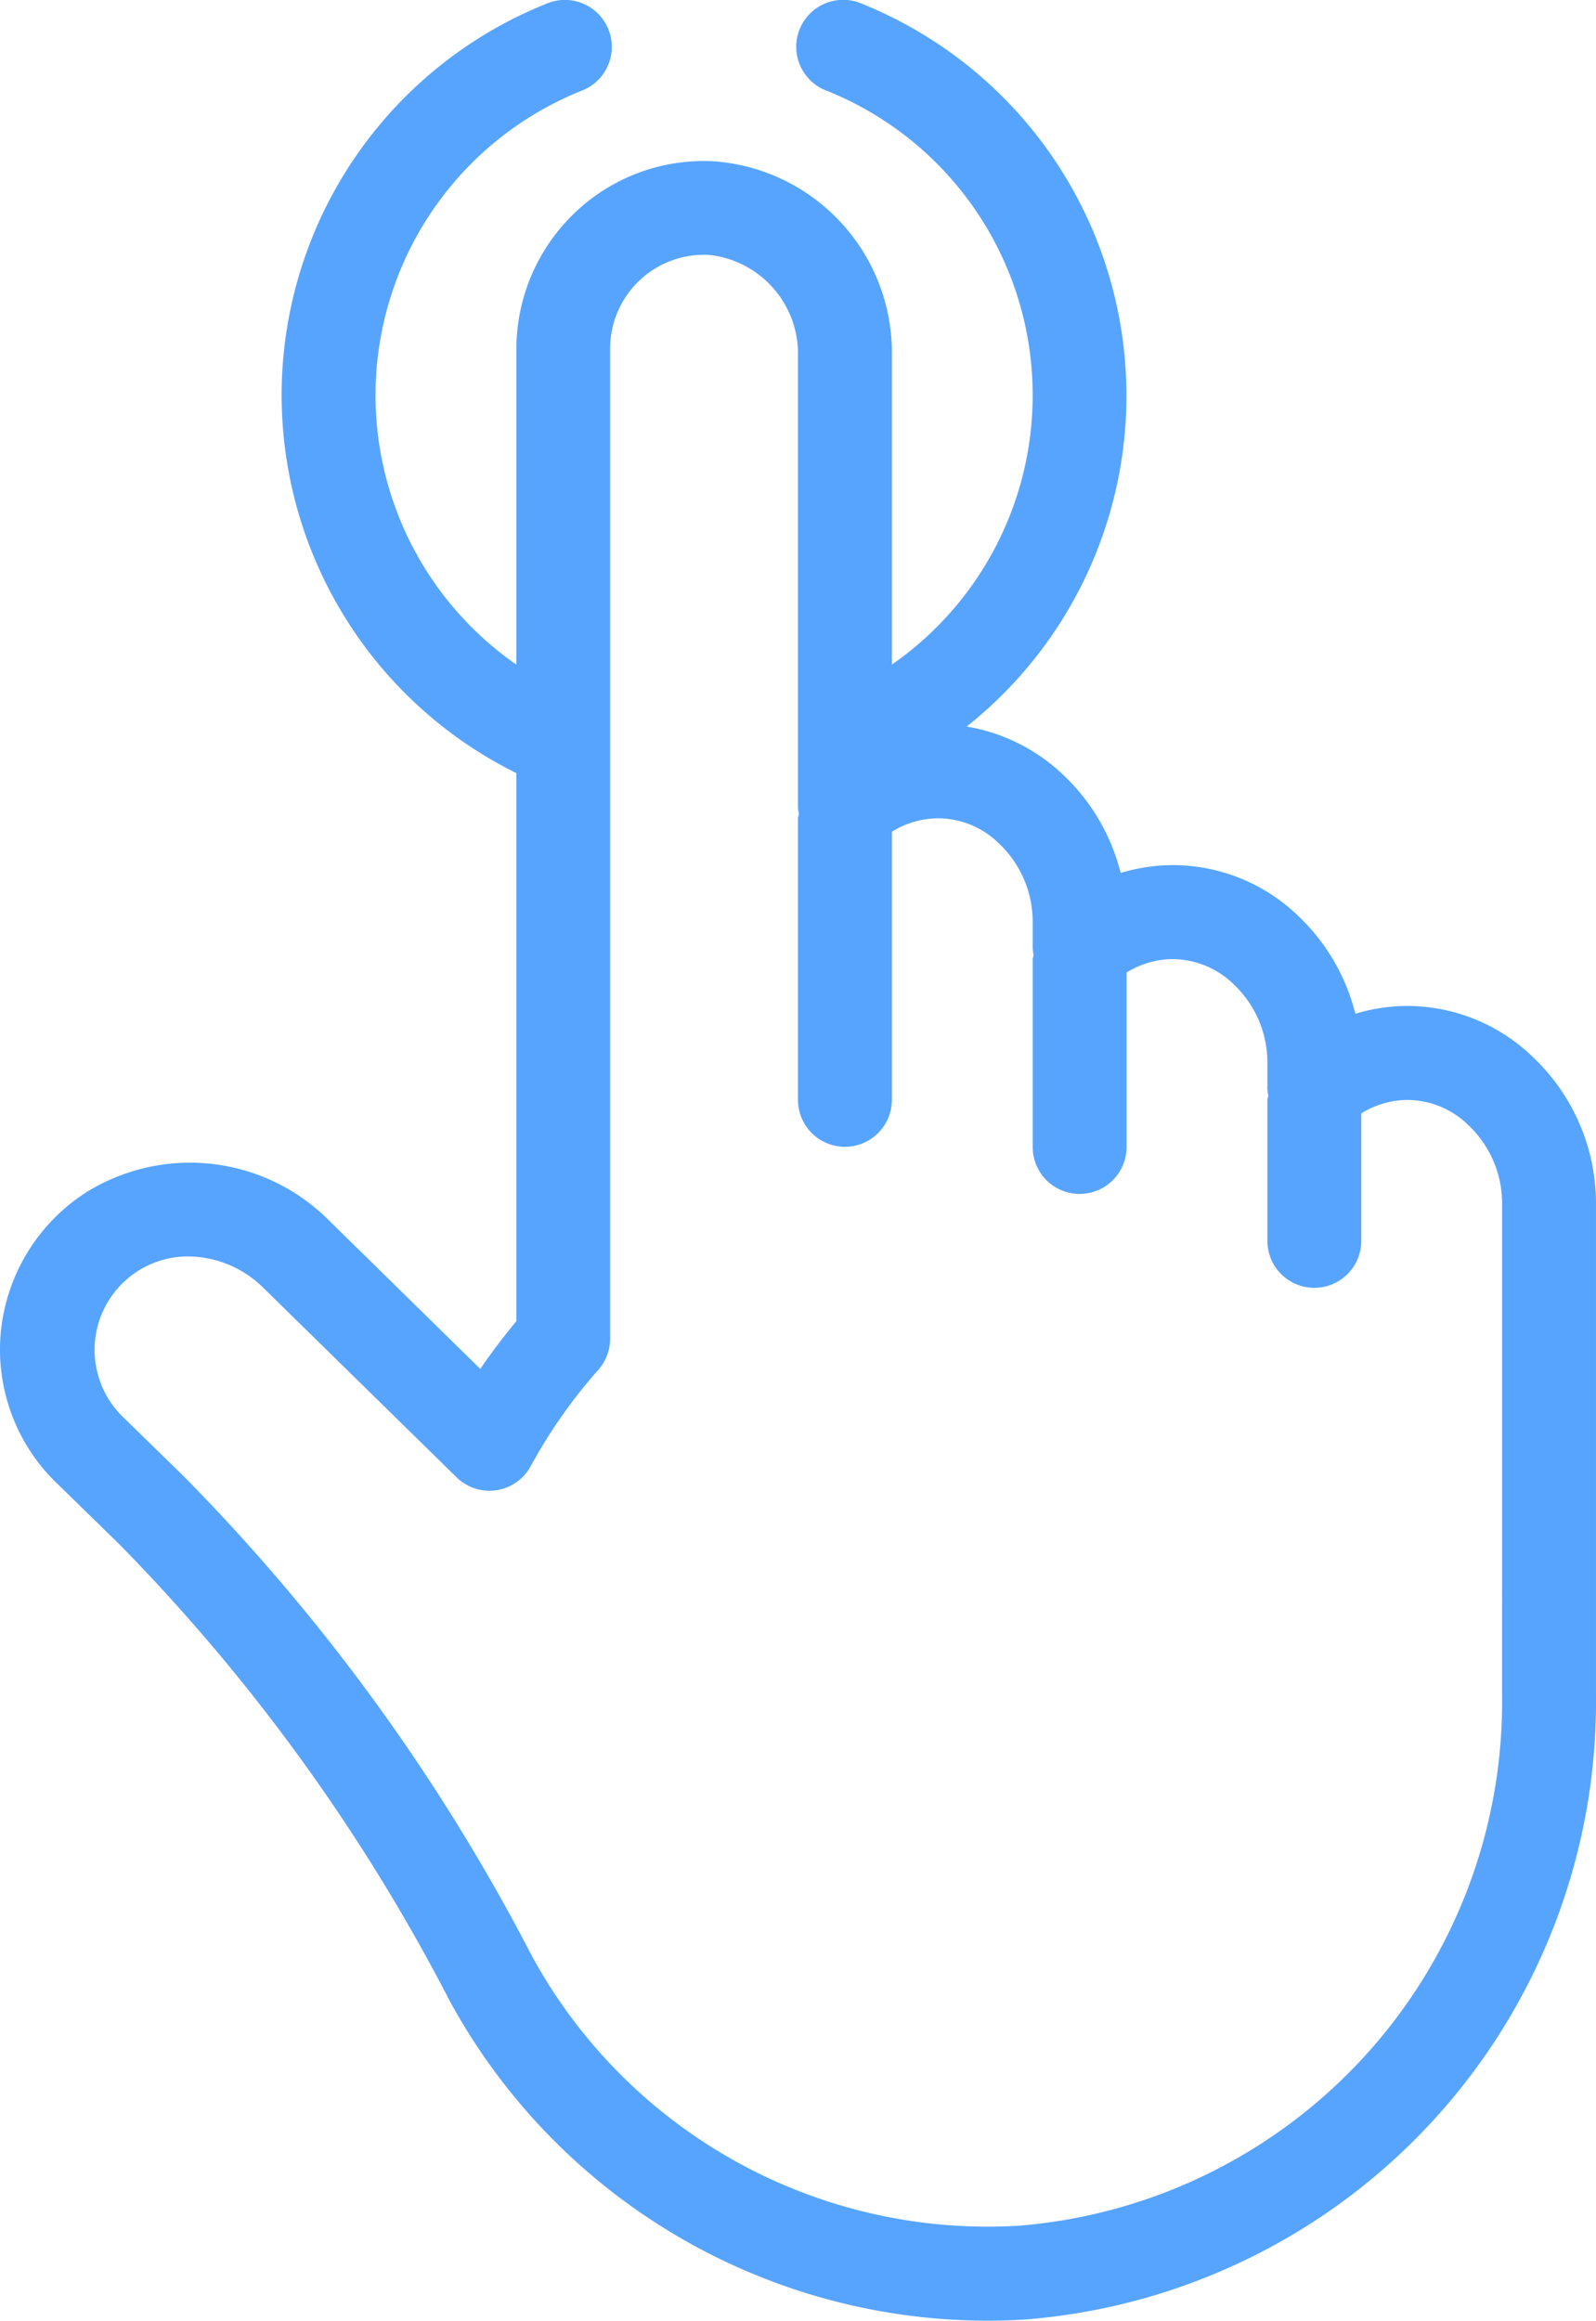 <svg xmlns="http://www.w3.org/2000/svg" width="87" height="126.482" viewBox="0 0 87 126.482">
  <g id="Tap" transform="translate(-15.001 -7.57)">
    <path id="Path_33555" data-name="Path 33555" d="M98.6,65.22a9.857,9.857,0,0,0-7.313-2.815,10.08,10.08,0,0,0-2.405.415,11.023,11.023,0,0,0-3.071-5.289,9.844,9.844,0,0,0-7.318-2.8,10.079,10.079,0,0,0-2.405.415,11.023,11.023,0,0,0-3.071-5.289,10.03,10.03,0,0,0-5.32-2.689A23.029,23.029,0,0,0,62.017,7.788,2.559,2.559,0,1,0,60.1,12.529a17.878,17.878,0,0,1,3.518,31.263V27.017a10.463,10.463,0,0,0-9.69-10.655,10.169,10.169,0,0,0-7.589,2.8,10.286,10.286,0,0,0-3.191,7.421v17.21a17.878,17.878,0,0,1,3.518-31.263,2.559,2.559,0,1,0-1.919-4.741,22.981,22.981,0,0,0-1.6,41.916V79.578c-.7.847-1.361,1.712-1.965,2.6L32.949,74.1a10.7,10.7,0,0,0-13.321-1.5,10.235,10.235,0,0,0-4.583,7.574,10.12,10.12,0,0,0,3.025,8.209l3.411,3.326A102.784,102.784,0,0,1,39.5,116.593a33.408,33.408,0,0,0,29.3,17.459c.7,0,1.4-.02,2.1-.066A33.776,33.776,0,0,0,102,99.9V73.127a10.982,10.982,0,0,0-3.4-7.907ZM96.881,99.9a28.659,28.659,0,0,1-26.3,28.973,28.3,28.3,0,0,1-26.586-14.7,107.654,107.654,0,0,0-18.935-26.1l-3.408-3.326a5.095,5.095,0,0,1,3.616-8.7,5.9,5.9,0,0,1,4.094,1.717L39.889,88.086a2.559,2.559,0,0,0,4.045-.614,28.338,28.338,0,0,1,3.685-5.248,2.559,2.559,0,0,0,.64-1.691V48.076h0V26.582a5.118,5.118,0,0,1,5.4-5.118A5.422,5.422,0,0,1,58.5,27.017V48.076h0v3.516a2.332,2.332,0,0,0,.049.33c0,.082-.049.154-.049.238V67.513a2.559,2.559,0,1,0,5.118,0V52.9a4.89,4.89,0,0,1,2.323-.727,4.747,4.747,0,0,1,3.539,1.392,5.862,5.862,0,0,1,1.814,4.212v1.5a2.33,2.33,0,0,0,.049.33c0,.082-.049.154-.049.238V70.082a2.559,2.559,0,0,0,5.118,0V60.573a4.89,4.89,0,0,1,2.323-.727,4.821,4.821,0,0,1,3.539,1.392,5.862,5.862,0,0,1,1.814,4.212v1.5a2.33,2.33,0,0,0,.049.33c0,.082-.049.154-.049.238V75.2a2.559,2.559,0,1,0,5.118,0V68.25a4.888,4.888,0,0,1,2.321-.727h0a4.765,4.765,0,0,1,3.539,1.392,5.862,5.862,0,0,1,1.817,4.212Z" transform="translate(0)" fill="#57a4ff"/>
  </g>
</svg>
